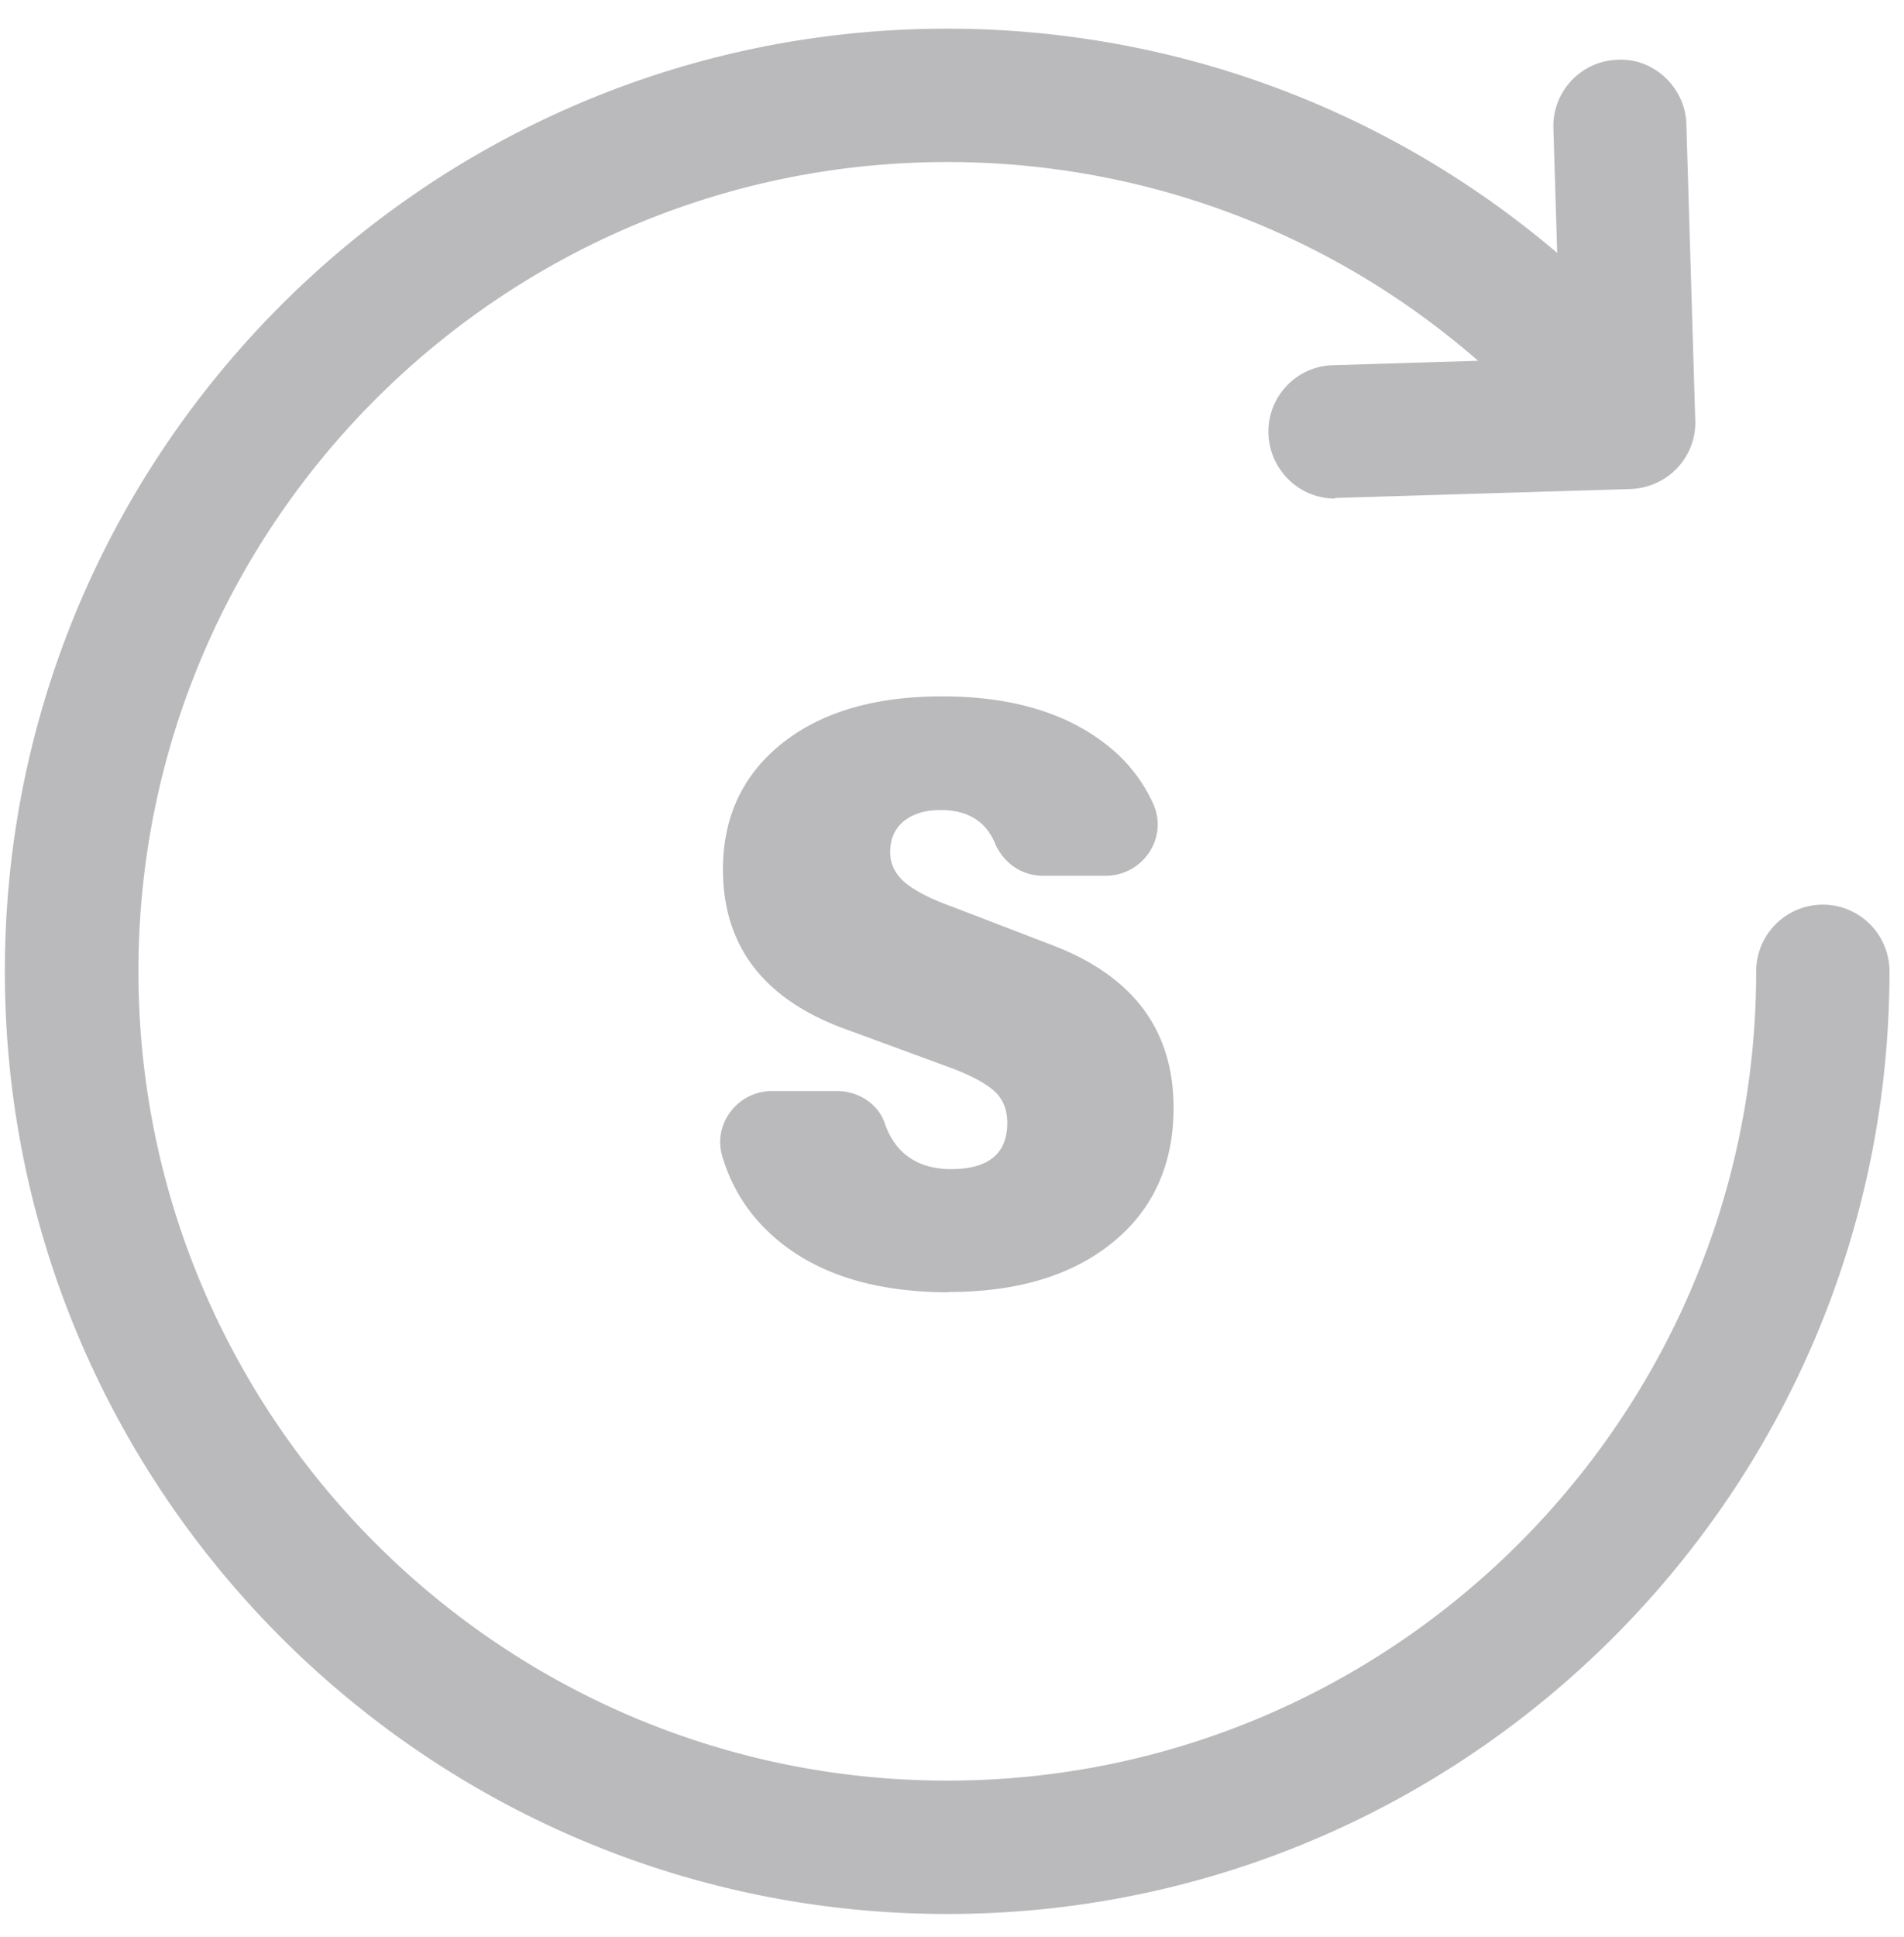 <svg width="60" height="61" viewBox="0 0 60 61" fill="none" xmlns="http://www.w3.org/2000/svg"><path d="M29.843 60.283c-16.37 0-29.69-13.32-29.69-29.69S13.472.903 29.842.903c7.64 0 14.9 2.9 20.44 8.15.84.8.88 2.13.08 2.97-.8.84-2.13.87-2.97.08-4.75-4.51-10.99-7-17.54-7-14.06 0-25.49 11.43-25.49 25.49 0 14.06 11.43 25.49 25.49 25.49 14.06 0 25.49-11.43 25.49-25.49a2.1 2.1 0 1 1 4.2 0c0 16.37-13.32 29.69-29.69 29.69h-.01Z" fill="#BAB9BC"/><path d="M29.902 40.703c-2.3 0-4.12-.56-5.44-1.68-.82-.7-1.39-1.56-1.7-2.6-.31-1.04.5-2.06 1.57-2.06h2.04c.66 0 1.3.39 1.51 1.02.1.3.25.56.44.78.4.44.95.66 1.65.66 1.18 0 1.77-.49 1.77-1.46 0-.4-.13-.73-.38-.97s-.68-.48-1.29-.72l-3.51-1.29c-2.52-.94-3.78-2.61-3.78-5 0-1.65.62-2.97 1.85-3.96 1.24-.99 2.92-1.49 5.06-1.49 2.14 0 3.87.5 5.16 1.51a4.9 4.9 0 0 1 1.5 1.9c.46 1.06-.35 2.24-1.51 2.24h-1.98c-.67 0-1.25-.41-1.51-1.03-.08-.19-.18-.35-.31-.5-.33-.36-.79-.54-1.4-.54-.49 0-.87.12-1.16.35-.29.24-.43.56-.43.98 0 .35.14.66.43.92s.79.53 1.51.79l3.23 1.24c2.51.98 3.76 2.67 3.76 5.1 0 1.78-.64 3.2-1.92 4.24-1.28 1.04-3 1.56-5.17 1.56l.01.01Zm12.17-25c-1.13 0-2.06-.9-2.1-2.04-.04-1.16.88-2.13 2.03-2.16l7.17-.22-.22-7.24c-.04-1.16.88-2.13 2.03-2.16 1.14-.06 2.13.88 2.16 2.03l.28 9.33c.02.56-.19 1.1-.57 1.5-.38.4-.91.64-1.47.66l-9.27.28h-.06l.02.02Z" fill="#BAB9BC"/></svg>